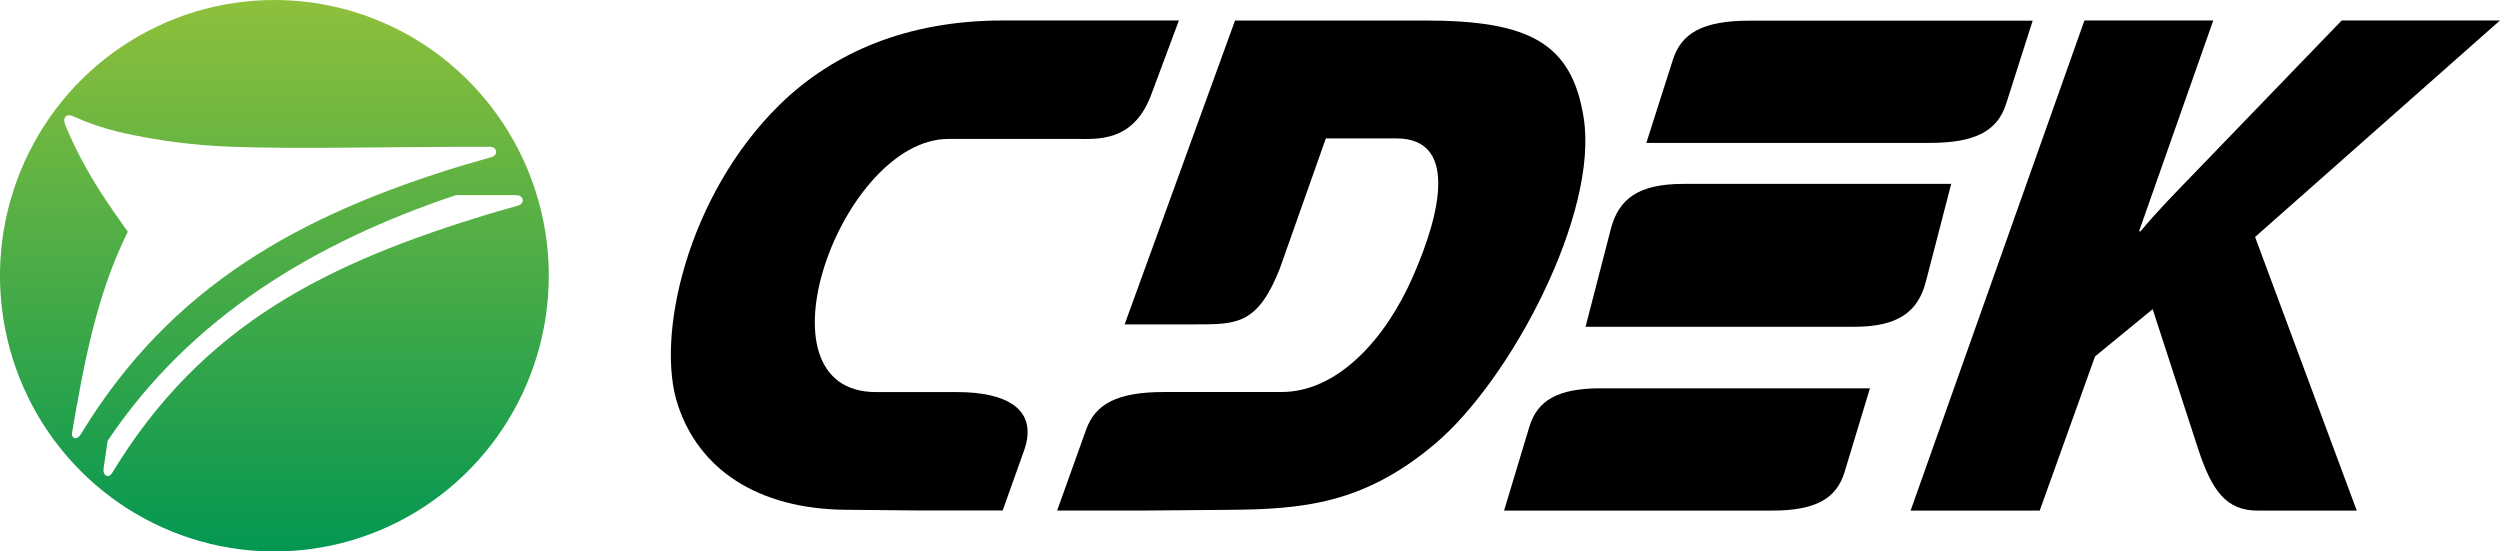 <svg width="68" height="15" viewBox="0 0 68 15" fill="none" xmlns="http://www.w3.org/2000/svg">
<g clip-path="url(#clip0)">
<path d="M7.463 0C5.987 0 4.544 0.44 3.317 1.264C2.09 2.088 1.133 3.259 0.568 4.63C0.003 6 -0.145 7.508 0.143 8.963C0.431 10.418 1.142 11.754 2.186 12.803C3.23 13.852 4.56 14.566 6.007 14.856C7.455 15.145 8.956 14.997 10.32 14.429C11.683 13.861 12.849 12.9 13.669 11.667C14.489 10.433 14.927 8.983 14.927 7.5C14.927 5.511 14.14 3.603 12.741 2.197C11.341 0.79 9.443 0 7.463 0ZM14.079 5.595L13.349 5.805C8.897 7.153 5.507 8.816 3.051 12.863C2.952 13.025 2.79 12.938 2.817 12.745C2.854 12.493 2.889 12.241 2.928 11.989C5.193 8.607 8.585 6.586 12.398 5.308C12.665 5.308 12.936 5.308 13.213 5.308H14.044C14.241 5.308 14.3 5.532 14.079 5.595ZM13.358 4.277L12.626 4.486C8.176 5.836 4.651 7.765 2.195 11.817C2.096 11.979 1.929 11.943 1.962 11.755C2.282 9.901 2.627 8.004 3.477 6.303C2.984 5.608 2.397 4.803 1.893 3.671C1.836 3.545 1.792 3.453 1.767 3.372C1.696 3.174 1.834 3.079 2.001 3.168C2.401 3.348 2.818 3.49 3.245 3.592C4.256 3.824 5.286 3.958 6.322 3.993C8.137 4.053 10.119 4.001 12.491 3.993H13.321C13.518 3.99 13.575 4.215 13.358 4.277Z" fill="url(#paint0_linear)"/>
<path d="M26.047 10.665H23.833C20.39 10.665 22.884 3.779 25.797 3.779H29.278C29.842 3.779 30.829 3.877 31.314 2.574L32.066 0.557H27.276C24.683 0.557 22.661 1.422 21.201 2.853C18.69 5.319 17.819 9.171 18.439 11.018C19.001 12.731 20.571 13.849 23.019 13.866L24.927 13.884H27.273L27.85 12.267C28.271 11.1 27.324 10.665 26.047 10.665Z" fill="black"/>
<path d="M52.385 7.655L53.073 5.002H45.784C44.577 5.002 44.028 5.4 43.813 6.234L43.127 8.889H50.421C51.623 8.889 52.17 8.49 52.385 7.655Z" fill="black"/>
<path d="M41.597 11.612L40.911 13.888H48.205C49.412 13.888 49.961 13.546 50.175 12.831L50.862 10.562H43.568C42.361 10.556 41.813 10.897 41.597 11.612Z" fill="black"/>
<path d="M54.564 2.831L55.289 0.562H47.585C46.312 0.562 45.734 0.904 45.505 1.619L44.78 3.887H52.478C53.753 3.889 54.332 3.547 54.564 2.831Z" fill="black"/>
<path d="M43.076 3.205C42.754 1.16 41.585 0.558 38.754 0.558H33.593L30.59 8.823H32.498C33.635 8.823 34.204 8.837 34.809 7.311L36.063 3.765H37.981C39.612 3.765 39.244 5.686 38.416 7.558C37.686 9.208 36.395 10.663 34.854 10.663H31.655C30.38 10.663 29.791 10.993 29.543 11.685L28.754 13.887H31.098L33.391 13.868C35.425 13.853 37.089 13.714 39.036 12.069C41.088 10.336 43.486 5.818 43.076 3.205Z" fill="black"/>
<path d="M68 0.556H63.695L59.648 4.75C59.177 5.239 58.7 5.719 58.222 6.292H58.182L60.201 0.556H56.697L51.968 13.889H55.48L56.985 9.695L58.552 8.409L59.787 12.203C60.17 13.374 60.563 13.889 61.418 13.889H64.104L61.338 6.446L68 0.556Z" fill="black"/>
</g>
<defs>
<linearGradient id="paint0_linear" x1="7.463" y1="0" x2="7.463" y2="15" gradientUnits="userSpaceOnUse">
<stop stop-color="#8EC03B"/>
<stop offset="1" stop-color="#039752"/>
</linearGradient>
<clipPath id="clip0">
<rect width="68" height="15" fill="white"/>
</clipPath>
</defs>
</svg>
